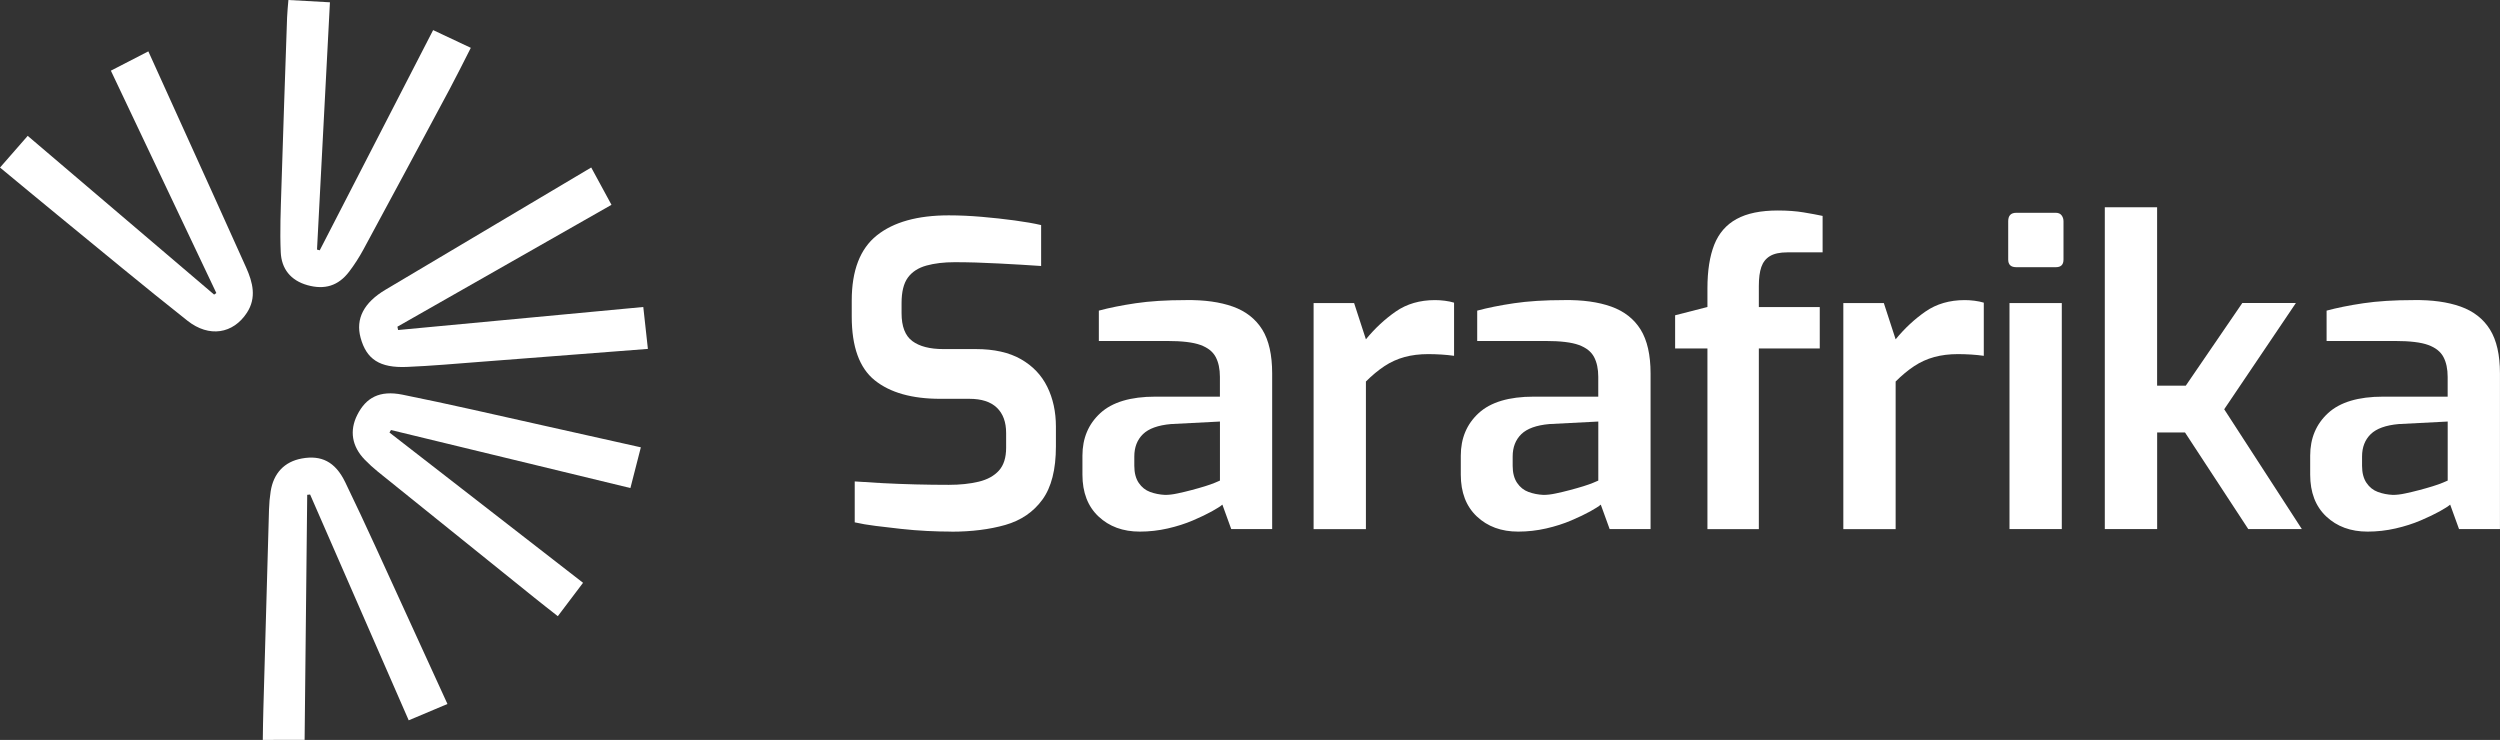 <?xml version="1.0" encoding="UTF-8"?>
<svg id="Layer_1" data-name="Layer 1" xmlns="http://www.w3.org/2000/svg" viewBox="0 0 586.48 173.59">
  <rect x="0" y="0" width="586.48" height="173.59" fill="#333333" stroke="none"/>
  <defs>
    <style>
      .cls-1 {
        fill: #fff;
      }
    </style>
  </defs>
  <g>
    <path class="cls-1" d="m138.7,39.3c1.67,3.08,3.11,5.73,4.75,8.75-16.88,9.61-33.55,19.1-50.22,28.59.05.26.11.52.16.78,19.04-1.79,38.08-3.58,57.52-5.4.37,3.37.71,6.47,1.08,9.83-13.47,1.04-26.42,2.06-39.37,3.04-5.72.44-11.45.95-17.18,1.19-6.38.27-9.48-1.81-10.85-6.85-1.21-4.46.78-8.25,5.82-11.25,15.9-9.43,31.79-18.88,48.29-28.69Z"/>
    <path class="cls-1" d="m67.65,0c3.23.18,6.25.34,9.75.54-1.02,19.48-2.02,38.75-3.03,58.01.21.06.43.11.64.17,8.82-17.13,17.65-34.27,26.6-51.66,3.06,1.44,5.68,2.67,8.84,4.16-1.73,3.39-3.28,6.53-4.93,9.62-6.73,12.59-13.49,25.16-20.28,37.72-.97,1.79-2.08,3.52-3.31,5.14-2.56,3.38-5.78,4.32-9.8,3.2-3.96-1.11-6.1-3.85-6.27-7.74-.22-4.96,0-9.94.15-14.91.41-13.39.88-26.77,1.34-40.16.04-1.25.19-2.5.31-4.1Z"/>
    <path class="cls-1" d="m0,39.31c2.27-2.6,4.25-4.86,6.5-7.44,14.74,12.55,29.23,24.89,43.73,37.24.17-.12.35-.25.52-.37-8.17-17.21-16.33-34.43-24.74-52.16,2.91-1.5,5.66-2.92,8.79-4.53,2.59,5.72,5.05,11.14,7.51,16.57,5.15,11.38,10.33,22.75,15.44,34.16,1.55,3.46,2.48,7.05.18,10.58-3.23,4.96-8.87,5.9-13.95,1.88-10.29-8.13-20.38-16.53-30.54-24.84-4.33-3.54-8.62-7.12-13.43-11.09Z"/>
    <path class="cls-1" d="m150.34,104.93c-.82,3.2-1.57,6.12-2.45,9.56-18.88-4.57-37.53-9.09-56.17-13.61-.12.2-.24.39-.35.59,14.96,11.61,29.92,23.22,45.41,35.25-1.94,2.57-3.81,5.04-5.92,7.83-2.01-1.58-3.79-2.96-5.55-4.38-12.22-9.83-24.44-19.65-36.64-29.5-1.09-.88-2.13-1.83-3.1-2.83-3.03-3.13-3.62-6.8-1.76-10.5,2.06-4.09,5.27-5.82,10.58-4.76,11,2.21,21.94,4.76,32.9,7.2,7.57,1.68,15.13,3.39,23.06,5.16Z"/>
    <path class="cls-1" d="m104.97,165.15c-3.04,1.28-5.82,2.45-9.09,3.83-7.77-17.8-15.45-35.38-23.13-52.97-.23.02-.45.05-.68.07-.2,18.93-.4,37.87-.61,57.48-3.22,0-6.31.01-9.81.02.04-2.55.06-4.81.13-7.07.44-15.67.87-31.35,1.33-47.02.04-1.4.17-2.8.38-4.18.66-4.3,3.23-7,7.3-7.75,4.5-.83,7.83.67,10.19,5.55,4.9,10.1,9.47,20.35,14.16,30.55,3.24,7.04,6.45,14.1,9.83,21.49Z"/>
  </g>
  <g>
    <path class="cls-1" d="m223.17,124.71c-1.78,0-3.68-.05-5.69-.15-2.01-.1-4.06-.26-6.13-.49-2.08-.23-4.04-.46-5.89-.69-1.85-.23-3.5-.51-4.95-.84v-9.6c1.85.13,4.01.26,6.48.4,2.47.13,5.06.23,7.77.3,2.7.07,5.31.1,7.82.1,2.64,0,4.98-.25,7.02-.74,2.04-.49,3.63-1.37,4.75-2.62,1.12-1.25,1.68-3.03,1.68-5.34v-3.46c0-2.57-.73-4.55-2.18-5.94-1.45-1.39-3.6-2.08-6.43-2.08h-6.83c-6.66,0-11.79-1.45-15.39-4.35-3.6-2.9-5.39-7.88-5.39-14.94v-3.76c0-7.06,1.96-12.15,5.89-15.29,3.92-3.13,9.55-4.7,16.87-4.7,2.51,0,5.1.12,7.77.35,2.67.23,5.23.51,7.67.84,2.44.33,4.52.69,6.23,1.09v9.6c-2.9-.2-6.22-.4-9.94-.59-3.73-.2-7.17-.3-10.34-.3-2.51,0-4.72.26-6.63.79-1.91.53-3.36,1.47-4.35,2.82-.99,1.35-1.48,3.35-1.48,5.99v2.37c0,3.1.84,5.28,2.52,6.53,1.68,1.25,4.11,1.88,7.27,1.88h7.62c4.29,0,7.82.79,10.59,2.37,2.77,1.58,4.83,3.74,6.18,6.48,1.35,2.74,2.03,5.86,2.03,9.35v4.65c0,5.41-1.06,9.57-3.17,12.47-2.11,2.9-5.01,4.88-8.71,5.94-3.69,1.05-7.92,1.58-12.66,1.58Z"/>
    <path class="cls-1" d="m267.39,124.71c-3.96,0-7.19-1.19-9.7-3.56-2.51-2.37-3.76-5.64-3.76-9.8v-4.45c0-4.09,1.4-7.42,4.2-9.99,2.8-2.57,7.11-3.86,12.91-3.86h15.14v-4.65c0-1.85-.33-3.4-.99-4.65-.66-1.25-1.85-2.19-3.56-2.82-1.72-.63-4.32-.94-7.82-.94h-16.03v-7.12c2.44-.66,5.31-1.24,8.61-1.73,3.3-.49,7.22-.74,11.77-.74,4.35-.07,8.05.45,11.08,1.53,3.03,1.09,5.32,2.89,6.88,5.39,1.55,2.51,2.32,5.94,2.32,10.29v36.51h-9.6l-2.08-5.74c-.46.4-1.29.92-2.47,1.58-1.19.66-2.67,1.37-4.45,2.13-1.78.76-3.74,1.39-5.89,1.88-2.14.49-4.34.74-6.58.74Zm5.94-8.61c.86,0,1.83-.11,2.92-.35,1.09-.23,2.19-.49,3.31-.79,1.12-.3,2.16-.59,3.12-.89.96-.3,1.75-.58,2.37-.84.63-.26,1.01-.43,1.14-.49v-13.85l-11.48.59c-3.04.27-5.23,1.06-6.58,2.37-1.35,1.32-2.03,3.07-2.03,5.24v2.18c0,1.65.35,2.99,1.04,4.01.69,1.02,1.58,1.73,2.67,2.13,1.09.4,2.26.63,3.51.69Z"/>
    <path class="cls-1" d="m308.16,124.12v-53.03h9.5l2.77,8.51c2.11-2.57,4.45-4.75,7.02-6.53,2.57-1.78,5.64-2.67,9.2-2.67.72,0,1.48.05,2.28.15.79.1,1.52.25,2.18.45v12.47c-.92-.13-1.91-.23-2.97-.3-1.06-.06-2.08-.1-3.07-.1-2.05,0-3.91.23-5.59.69-1.68.46-3.25,1.17-4.7,2.13-1.45.96-2.9,2.16-4.35,3.61v34.63h-12.27Z"/>
    <path class="cls-1" d="m356.15,124.71c-3.96,0-7.19-1.19-9.7-3.56-2.51-2.37-3.76-5.64-3.76-9.8v-4.45c0-4.09,1.4-7.42,4.2-9.99,2.8-2.57,7.11-3.86,12.91-3.86h15.14v-4.65c0-1.85-.33-3.4-.99-4.65-.66-1.25-1.85-2.19-3.56-2.82-1.72-.63-4.32-.94-7.82-.94h-16.03v-7.12c2.44-.66,5.31-1.24,8.61-1.73,3.3-.49,7.22-.74,11.77-.74,4.35-.07,8.05.45,11.08,1.53,3.03,1.09,5.33,2.89,6.88,5.39,1.55,2.51,2.33,5.94,2.33,10.29v36.51h-9.6l-2.08-5.74c-.46.4-1.29.92-2.47,1.58-1.19.66-2.67,1.37-4.45,2.13-1.78.76-3.74,1.39-5.89,1.88-2.14.49-4.34.74-6.58.74Zm5.94-8.61c.86,0,1.83-.11,2.92-.35,1.09-.23,2.19-.49,3.31-.79,1.12-.3,2.16-.59,3.12-.89.96-.3,1.75-.58,2.37-.84.63-.26,1-.43,1.14-.49v-13.85l-11.48.59c-3.04.27-5.23,1.06-6.58,2.37-1.35,1.32-2.03,3.07-2.03,5.24v2.18c0,1.65.35,2.99,1.04,4.01.69,1.02,1.58,1.73,2.67,2.13,1.09.4,2.26.63,3.51.69Z"/>
    <path class="cls-1" d="m400.55,124.12v-42.38h-7.58v-7.78l7.58-1.94v-4.37c0-4.15.54-7.56,1.6-10.25,1.07-2.69,2.82-4.7,5.25-6.03,2.43-1.33,5.65-1.99,9.67-1.99,2.27,0,4.28.15,6.03.44,1.75.29,3.24.57,4.47.83v8.55h-8.26c-1.75,0-3.11.29-4.08.87s-1.65,1.44-2.04,2.58c-.39,1.13-.58,2.61-.58,4.42v4.96h14.29v9.72h-14.29v42.38h-12.05Z"/>
    <path class="cls-1" d="m432.43,124.12v-53.03h9.5l2.77,8.51c2.11-2.57,4.45-4.75,7.02-6.53,2.57-1.78,5.64-2.67,9.2-2.67.72,0,1.48.05,2.28.15.79.1,1.52.25,2.18.45v12.47c-.92-.13-1.91-.23-2.97-.3-1.06-.06-2.08-.1-3.07-.1-2.05,0-3.91.23-5.59.69-1.68.46-3.25,1.17-4.7,2.13-1.45.96-2.9,2.16-4.35,3.61v34.63h-12.27Z"/>
    <path class="cls-1" d="m472.99,62.68c-1.25,0-1.88-.59-1.88-1.78v-9c0-1.32.63-1.98,1.88-1.98h9.3c.59,0,1.04.2,1.34.59.3.4.45.86.45,1.39v9c0,1.19-.59,1.78-1.78,1.78h-9.3Zm-1.58,61.44v-53.03h12.27v53.03h-12.27Z"/>
    <path class="cls-1" d="m493.77,124.12V48.62h12.27v41.85h6.73l13.26-19.39h12.57l-16.82,24.93,18.21,28.1h-12.57l-14.84-22.66h-6.53v22.66h-12.27Z"/>
    <path class="cls-1" d="m555.41,124.71c-3.96,0-7.19-1.19-9.7-3.56-2.51-2.37-3.76-5.64-3.76-9.8v-4.45c0-4.09,1.4-7.42,4.2-9.99,2.8-2.57,7.11-3.86,12.91-3.86h15.14v-4.65c0-1.85-.33-3.4-.99-4.65-.66-1.25-1.85-2.19-3.56-2.82-1.72-.63-4.32-.94-7.82-.94h-16.03v-7.12c2.44-.66,5.31-1.24,8.61-1.73,3.3-.49,7.22-.74,11.77-.74,4.35-.07,8.05.45,11.08,1.53,3.03,1.09,5.33,2.89,6.88,5.39,1.55,2.51,2.33,5.94,2.33,10.29v36.51h-9.6l-2.08-5.74c-.46.4-1.29.92-2.47,1.58-1.19.66-2.67,1.37-4.45,2.13-1.78.76-3.74,1.39-5.89,1.88-2.14.49-4.34.74-6.58.74Zm5.94-8.61c.86,0,1.83-.11,2.92-.35,1.09-.23,2.19-.49,3.31-.79,1.12-.3,2.16-.59,3.12-.89.96-.3,1.75-.58,2.37-.84.63-.26,1-.43,1.14-.49v-13.85l-11.48.59c-3.04.27-5.23,1.06-6.58,2.37-1.35,1.32-2.03,3.07-2.03,5.24v2.18c0,1.65.35,2.99,1.04,4.01.69,1.02,1.58,1.73,2.67,2.13,1.09.4,2.26.63,3.51.69Z"/>
  </g>
</svg>